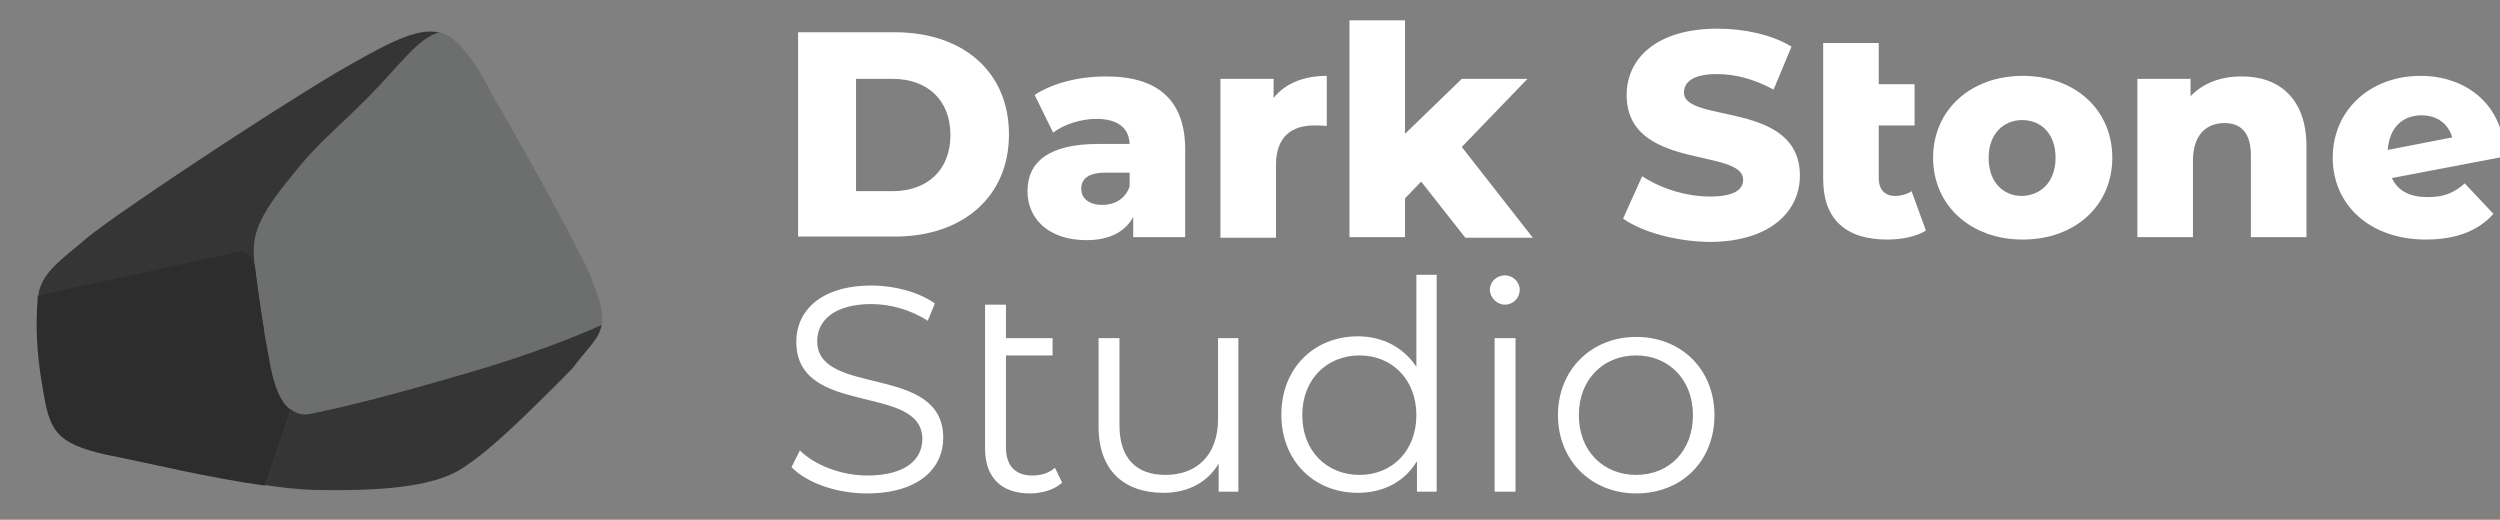 <?xml version="1.0" encoding="utf-8"?>
<!-- Generator: Adobe Illustrator 21.0.0, SVG Export Plug-In . SVG Version: 6.00 Build 0)  -->
<svg version="1.1" id="Layer_1" xmlns="http://www.w3.org/2000/svg" xmlns:xlink="http://www.w3.org/1999/xlink" x="0px" y="0px"
	 viewBox="0 0 418.5 87" style="enable-background:new 0 0 418.5 87;" xml:space="preserve">
<rect x="0" y="0" width="418.5" height="87" fill="#808080" stroke="none"/>
<style type="text/css">
	.st0{fill:#FFFFFF;}
	.st1{fill:#353535;}
	.st2{fill:#6D6E6E;}
	.st3{fill:#2D2D2D;}
</style>
<title>DSS_logo</title>
<g>
	<path class="st0" d="M133.6,5.4h16.2c11.4,0,19.1,6.6,19.1,17.1s-7.8,17.1-19.1,17.1h-16.2V5.4z M149.4,32c5.8,0,9.7-3.5,9.7-9.4
		s-3.9-9.4-9.7-9.4h-6.1V32H149.4z"/>
	<path class="st0" d="M198.4,25v14.7h-8.7v-3.4c-1.3,2.5-4,3.9-7.8,3.9c-6.4,0-9.9-3.6-9.9-8.2c0-4.9,3.6-7.9,11.8-7.9h5.3
		c-0.1-2.7-2-4.2-5.6-4.2c-2.5,0-5.4,0.9-7.2,2.3l-3.1-6.3c3-2,7.5-3.1,11.7-3.1C193.5,12.7,198.4,16.5,198.4,25z M189.1,31.2v-2.3
		h-4c-3,0-4.1,1.1-4.1,2.7c0,1.6,1.3,2.7,3.5,2.7C186.6,34.3,188.4,33.3,189.1,31.2z"/>
	<path class="st0" d="M222.1,12.7v8.4c-0.8-0.1-1.4-0.1-2.1-0.1c-3.8,0-6.4,1.9-6.4,6.6v12.2h-9.3V13.2h8.9v3.2
		C215.1,14,218.2,12.7,222.1,12.7z"/>
	<path class="st0" d="M237.9,30.4l-2.7,2.8v6.5h-9.3V3.4h9.3v19l9.5-9.2h11l-11,11.4l11.9,15.2h-11.3L237.9,30.4z"/>
	<path class="st0" d="M271.7,36.6l3.2-7.1c3,2,7.3,3.4,11.3,3.4c4,0,5.6-1.1,5.6-2.8c0-5.4-19.5-1.5-19.5-14.2
		c0-6.1,5-11.1,15.2-11.1c4.5,0,9.1,1,12.4,3l-3,7.2c-3.3-1.8-6.5-2.6-9.5-2.6c-4.1,0-5.5,1.4-5.5,3.1c0,5.2,19.4,1.3,19.4,13.9
		c0,6-5,11.1-15.2,11.1C280.6,40.4,275,38.9,271.7,36.6z"/>
	<path class="st0" d="M322.4,38.6c-1.6,1-4,1.5-6.5,1.5c-6.8,0-10.7-3.3-10.7-10.1V7.2h9.3v6.9h6v6.9h-6v8.8c0,2,1.1,3,2.7,3
		c1,0,2.1-0.3,2.8-0.8L322.4,38.6z"/>
	<path class="st0" d="M323.6,26.4c0-8,6.3-13.7,15-13.7c8.8,0,15,5.7,15,13.7c0,8-6.2,13.7-15,13.7
		C329.9,40.1,323.6,34.4,323.6,26.4z M344.1,26.4c0-4-2.4-6.3-5.6-6.3c-3.1,0-5.6,2.3-5.6,6.3c0,4.1,2.4,6.4,5.6,6.4
		C341.7,32.7,344.1,30.4,344.1,26.4z"/>
	<path class="st0" d="M386.1,24.5v15.2h-9.3V26c0-3.8-1.7-5.4-4.4-5.4c-3,0-5.3,1.9-5.3,6.3v12.8h-9.3V13.2h8.9v2.9
		c2.1-2.2,5.1-3.3,8.4-3.3C381.3,12.7,386.1,16.3,386.1,24.5z"/>
	<path class="st0" d="M412.6,30.7l4.8,5.1c-2.5,2.8-6.2,4.3-11.3,4.3c-9.4,0-15.6-5.8-15.6-13.7c0-8,6.3-13.7,14.7-13.7
		c7.6,0,14,4.8,14.1,13.5l-18.9,3.6c1,2.2,3.1,3.2,6,3.2C409.1,33,410.8,32.3,412.6,30.7z M399.7,25.1l10.8-2.1
		c-0.6-2.2-2.5-3.7-5.1-3.7C402.2,19.3,400,21.3,399.7,25.1z"/>
	<path class="st0" d="M132.5,78.2l1.4-2.8c2.4,2.4,6.8,4.2,11.3,4.2c6.4,0,9.2-2.7,9.2-6.1c0-9.4-21.1-3.6-21.1-16.3
		c0-5,3.9-9.4,12.6-9.4c3.9,0,7.9,1.1,10.6,3l-1.2,2.9c-2.9-1.9-6.4-2.8-9.4-2.8c-6.3,0-9.1,2.8-9.1,6.2c0,9.4,21.1,3.7,21.1,16.2
		c0,5-4,9.3-12.8,9.3C140,82.6,135,80.8,132.5,78.2z"/>
	<path class="st0" d="M177.8,80.8c-1.3,1.2-3.4,1.8-5.4,1.8c-4.8,0-7.5-2.7-7.5-7.5V51h3.5v5.6h7.8v2.9h-7.8v15.4
		c0,3,1.5,4.7,4.4,4.7c1.5,0,2.8-0.4,3.8-1.3L177.8,80.8z"/>
	<path class="st0" d="M207.3,56.6v25.7H204v-4.7c-1.8,3.1-5.1,4.9-9.2,4.9c-6.6,0-10.9-3.7-10.9-11.1V56.6h3.5v14.6
		c0,5.5,2.8,8.3,7.7,8.3c5.4,0,8.8-3.5,8.8-9.3V56.6H207.3z"/>
	<path class="st0" d="M240.5,46v36.3h-3.3v-5.1c-2.1,3.5-5.7,5.3-9.9,5.3c-7.3,0-12.8-5.3-12.8-13.1c0-7.8,5.5-13.1,12.8-13.1
		c4.1,0,7.6,1.8,9.8,5.1V46H240.5z M237.1,69.5c0-6-4.1-10-9.5-10c-5.5,0-9.6,4-9.6,10c0,6,4.1,10,9.6,10
		C233,79.5,237.1,75.5,237.1,69.5z"/>
	<path class="st0" d="M249.4,48.5c0-1.3,1.1-2.4,2.5-2.4c1.4,0,2.5,1.1,2.5,2.4c0,1.4-1.1,2.5-2.5,2.5
		C250.6,51,249.4,49.8,249.4,48.5z M250.2,56.6h3.5v25.7h-3.5V56.6z"/>
	<path class="st0" d="M260.8,69.5c0-7.6,5.6-13.1,13.1-13.1c7.5,0,13.1,5.4,13.1,13.1s-5.5,13.1-13.1,13.1
		C266.4,82.6,260.8,77.1,260.8,69.5z M283.4,69.5c0-6-4.1-10-9.5-10c-5.5,0-9.6,4-9.6,10c0,6,4.1,10,9.6,10
		C279.4,79.5,283.4,75.5,283.4,69.5z"/>
</g>
<g>
	<path class="st1" d="M35.7,54.5c-2.5,0.5-21.9-6.6-29.3-5c0.5-3.9,4-6.1,8.2-9.7c4.4-3.7,29.2-20.2,41.8-27.7
		c8.2-4.7,13.5-7.7,17.3-6.6c-3.6,0.7,5.3,15.6,0,21c-6.7,6.7-7.9,7-13.3,13.9c-5.2,6.7-10.2,11.8-9.7,16.2
		C50.3,55.4,37.3,54.1,35.7,54.5z"/>
	<path class="st2" d="M51.9,69.3c-3.2,0.5-5.4-1.6-6.7-8.4c-1.3-6.8-1.9-11.3-2.5-16c-0.6-4.7-0.3-7.4,5.2-14.3
		c5.4-6.9,6.8-7.4,13.6-14.2c5.3-5.3,8.6-10.3,12.2-11c0.6,0.2,1.2,0.5,1.8,0.9c3.6,2.6,6.8,9.4,6.8,9.4s8.5,14.4,15.9,29
		c2.2,5.1,2.9,7.8,2.6,9.7c-3.5,1.5-11.6,4.9-22.3,8C64,66.5,57,68.2,51.9,69.3z"/>
	<path class="st1" d="M51.9,69.3c5.2-1.1,12.1-2.7,26.5-6.9c10.7-3.1,18.8-6.4,22.3-8c-0.4,2.4-2.3,3.8-4.9,7.3
		C88,69.6,82.2,75.2,78.1,77.9c-3.6,2.7-10.3,4.5-25.9,4.1c-2.6-0.1-5.2-0.4-7.8-0.8l4.3-12.7C49.6,69.3,50.7,69.5,51.9,69.3z"/>
	<path class="st3" d="M6.3,49.5c7.4-1.6,30.9-6.8,33.5-7.3c1.6-0.3,2.4,0.9,2.8,2.2c0,0.2,0,0.3,0.1,0.5c0.6,4.7,1.2,9.2,2.5,16
		c0.8,4.2,1.9,6.6,3.5,7.7l-4.3,12.7c-9.5-1.3-19.1-3.7-26.7-5.2c-8.5-1.9-9.4-4.2-10.5-10.8C6,58.6,6,54.2,6.3,50
		C6.3,49.8,6.3,49.7,6.3,49.5z"/>
</g>
</svg>
